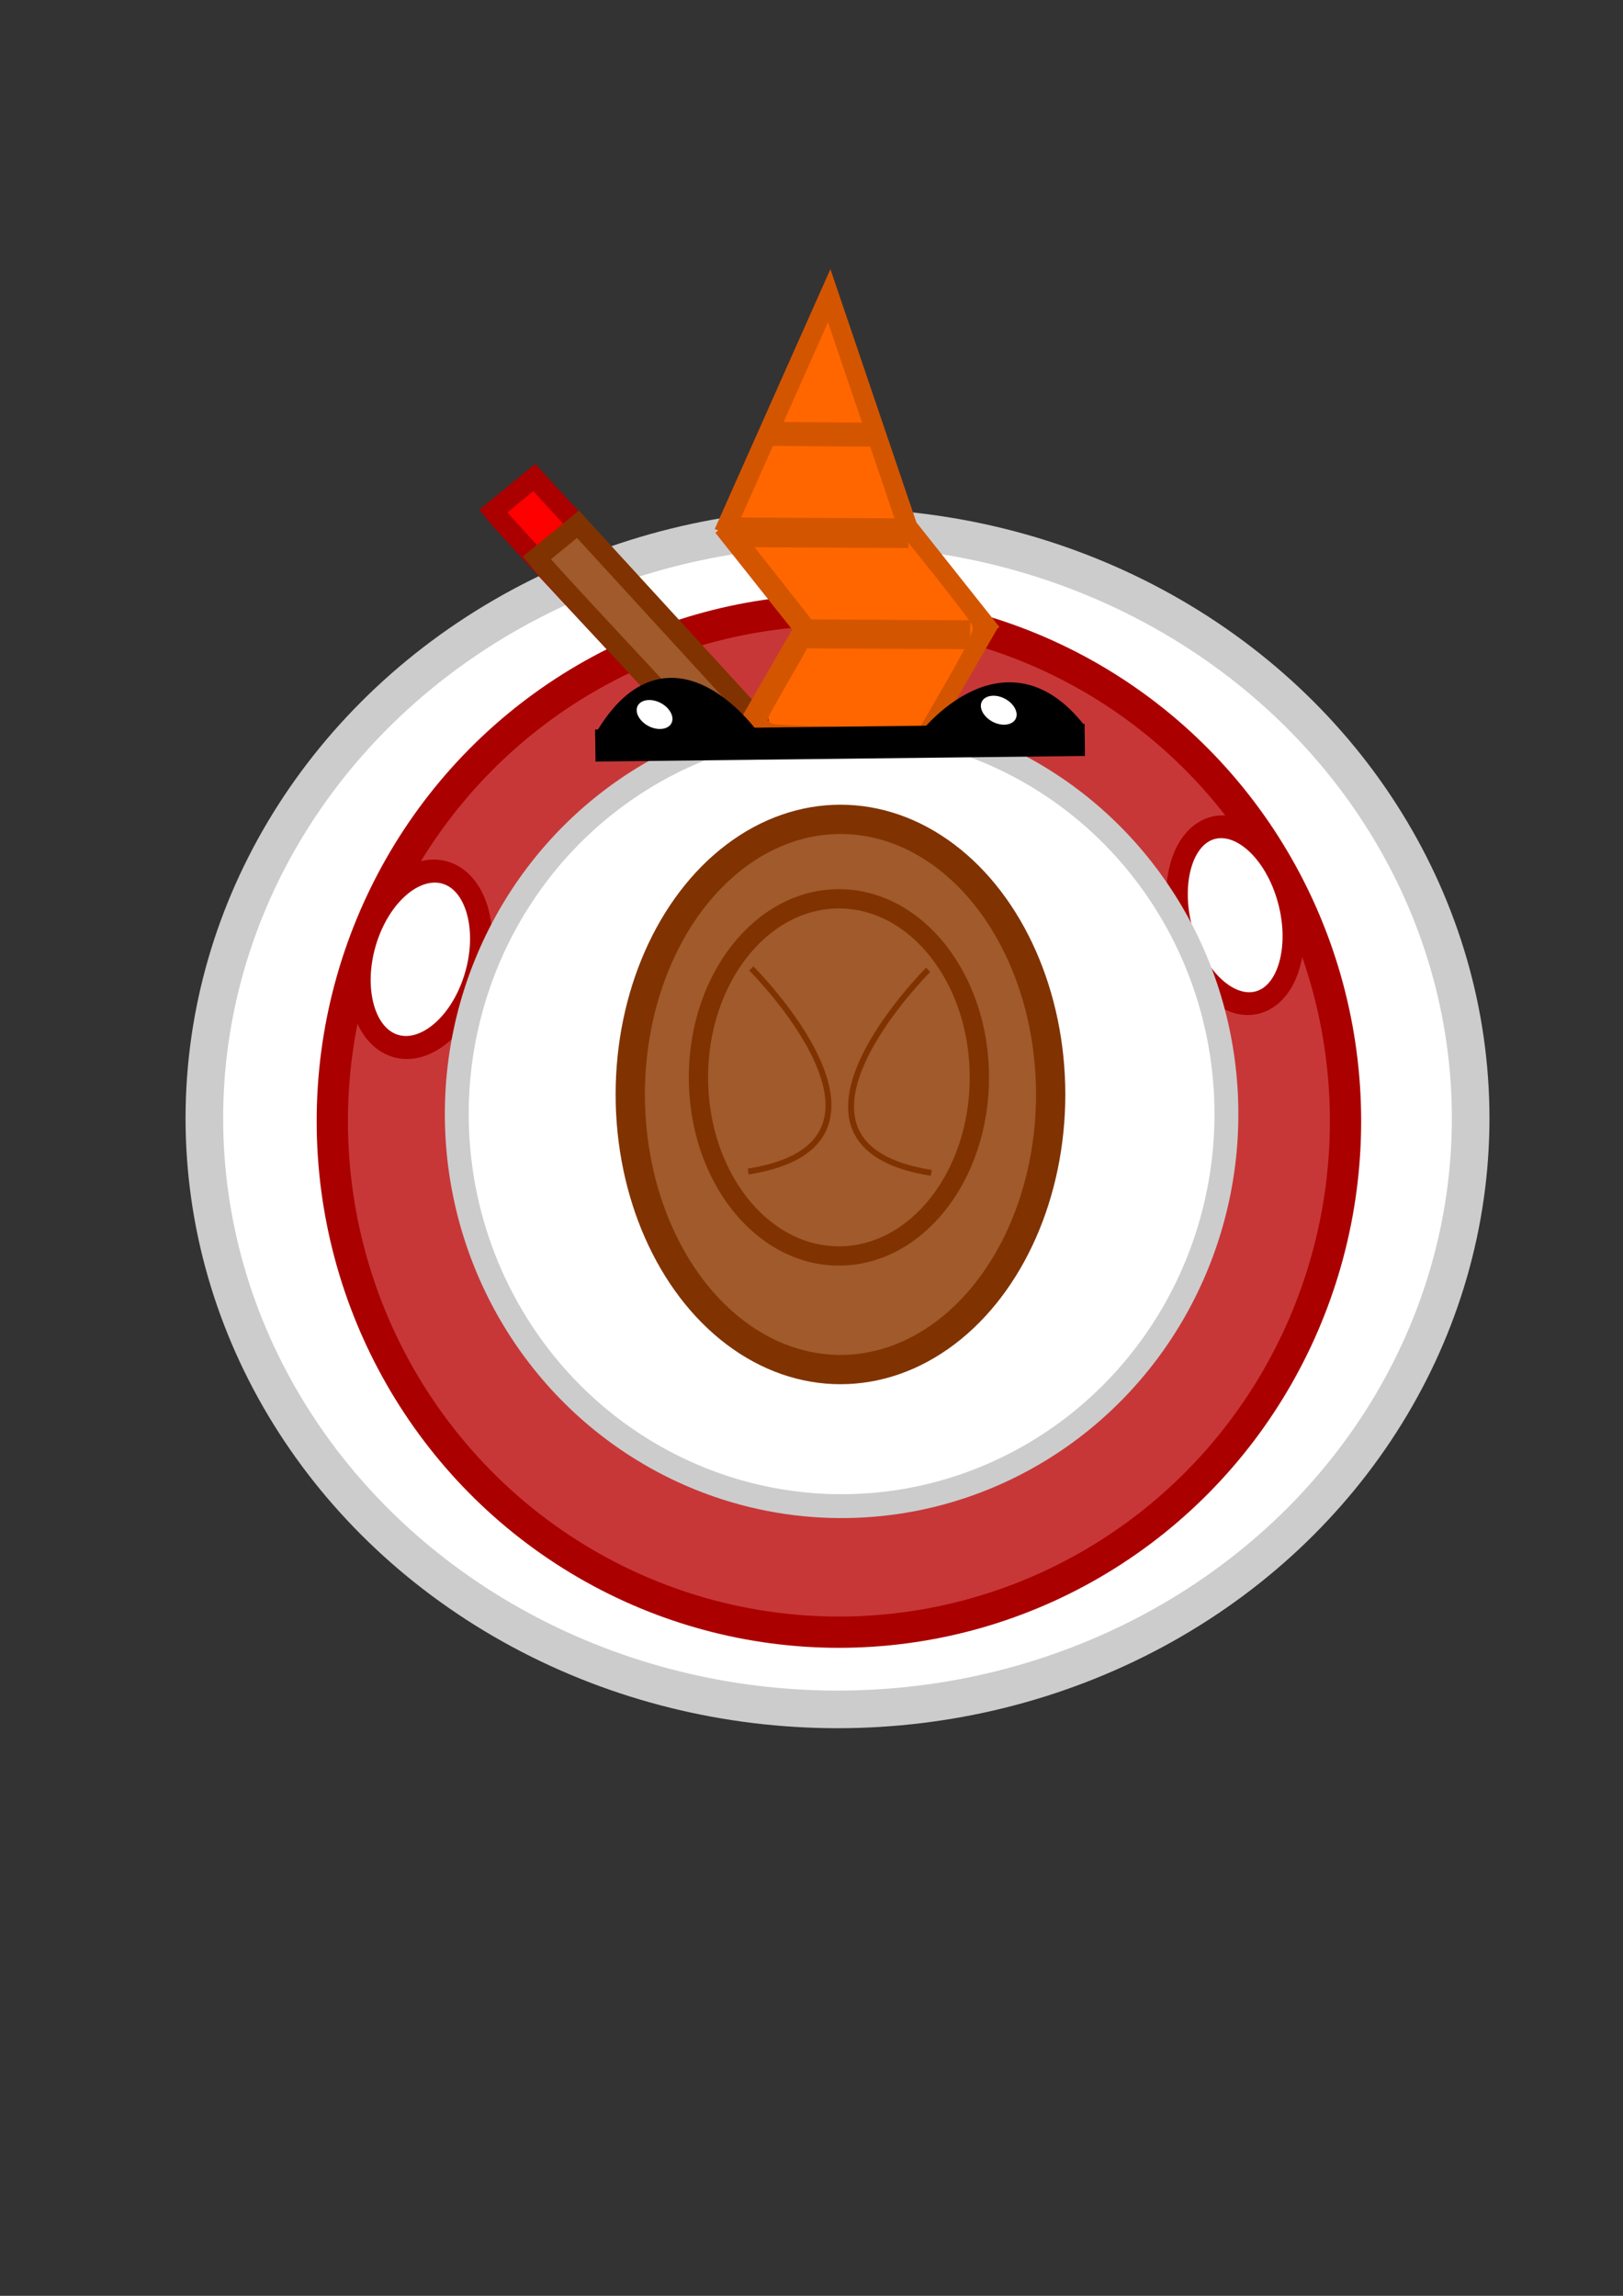 <?xml version="1.0" encoding="UTF-8" standalone="no"?>
<!-- Created with Inkscape (http://www.inkscape.org/) -->

<svg
   width="210mm"
   height="297mm"
   viewBox="0 0 210 297"
   version="1.1"
   id="svg5"
   inkscape:version="1.2.1 (9c6d41e410, 2022-07-14)"
   sodipodi:docname="Snowman.svg"
   xmlns:inkscape="http://www.inkscape.org/namespaces/inkscape"
   xmlns:sodipodi="http://sodipodi.sourceforge.net/DTD/sodipodi-0.dtd"
   xmlns="http://www.w3.org/2000/svg"
   xmlns:svg="http://www.w3.org/2000/svg">
  <rect x="0" y="0" width="210" height="297" fill="#333333" stroke="none"/>
  <sodipodi:namedview
     id="namedview7"
     pagecolor="#ffffff"
     bordercolor="#000000"
     borderopacity="0.25"
     inkscape:showpageshadow="2"
     inkscape:pageopacity="0.0"
     inkscape:pagecheckerboard="0"
     inkscape:deskcolor="#d1d1d1"
     inkscape:document-units="mm"
     showgrid="false"
     inkscape:zoom="0.72515432"
     inkscape:cx="165.48202"
     inkscape:cy="589.52969"
     inkscape:window-width="1920"
     inkscape:window-height="1001"
     inkscape:window-x="-9"
     inkscape:window-y="-9"
     inkscape:window-maximized="1"
     inkscape:current-layer="layer1" />
  <defs
     id="defs2" />
  <g
     inkscape:label="Layer 1"
     inkscape:groupmode="layer"
     id="layer1">
    <ellipse
       style="fill:#ffffff;stroke:#cccccc;stroke-width:4.865;stroke-dasharray:none"
       id="path165-1-0"
       cx="108.365"
       cy="144.669"
       rx="81.924"
       ry="76.469" />
    <ellipse
       style="fill:#c83737;stroke:#aa0000;stroke-width:4.046;stroke-dasharray:none;fill-opacity:1"
       id="path165-1"
       cx="108.547"
       cy="145.034"
       rx="65.55"
       ry="66.115" />
    <path
       style="fill:#ff0000;stroke:#aa0000;stroke-width:2.577;stroke-dasharray:none"
       d="M 86.936,91.124 C 64.981,67.707 63.794,66.145 63.794,66.145 l 5.34,-4.371 24.032,26.227"
       id="path1282-7" />
    <ellipse
       style="fill:#ffffff;stroke:#aa0000;stroke-width:2.928;stroke-dasharray:none"
       id="path4017"
       cx="89.965"
       cy="96.243"
       rx="7.511"
       ry="11.643"
       transform="matrix(0.933,0.361,-0.307,0.952,0,0)" />
    <ellipse
       style="fill:#ffffff;stroke:#aa0000;stroke-width:2.871;stroke-dasharray:none"
       id="path4017-0"
       cx="-118.398"
       cy="170.288"
       rx="7.235"
       ry="11.625"
       transform="matrix(-0.927,0.375,0.294,0.956,0,0)" />
    <ellipse
       style="fill:#ffffff;stroke:#cccccc;stroke-width:3.089;stroke-dasharray:none"
       id="path165"
       cx="108.895"
       cy="144.122"
       rx="49.792"
       ry="50.722" />
    <path
       style="fill:#a05a2c;stroke:#803300;stroke-width:2.577;stroke-dasharray:none"
       d="M 92.585,97.173 C 70.63,73.756 69.443,72.195 69.443,72.195 l 5.34,-4.371 24.032,26.227"
       id="path1282" />
    <g
       id="g10261"
       transform="translate(-80.234,11.074)">
      <path
         style="fill:#ff6600;stroke:#d45500;stroke-width:2.509;stroke-dasharray:none"
         d="m 173.863,57.869 13.661,-30.689 10.338,30.451"
         id="path1181" />
      <path
         style="fill:#ff6600;stroke:#d45500;stroke-width:3.628;stroke-dasharray:none"
         d="m 175.443,83.923 26.02,0.321"
         id="path1183-1" />
      <path
         style="fill:#ff6600;stroke:#d45500;stroke-width:3.089;stroke-dasharray:none"
         d="m 174.005,56.889 11.346,14.291"
         id="path1183" />
      <path
         style="fill:#ff6600;stroke:#d45500;stroke-width:3.089;stroke-dasharray:none"
         d="M 185.169,69.249 176.048,85.053"
         id="path1183-9" />
      <path
         style="fill:#ff6600;stroke:#d45500;stroke-width:3.089;stroke-dasharray:none"
         d="m 207.955,69.45 -9.121,15.804"
         id="path1183-9-9" />
      <path
         style="fill:#ff6600;stroke:#d45500;stroke-width:3.089;stroke-dasharray:none"
         d="m 196.991,56.706 11.346,14.291"
         id="path1183-8" />
      <path
         style="fill:#ff6600;fill-opacity:1;stroke:#ff6600;stroke-width:5.212;stroke-dasharray:none"
         d="m 696.059,309.939 c -8.533,-0.242 -15.514,-0.694 -15.514,-1.005 0,-0.311 5.612,-10.234 12.472,-22.053 7.3,-12.578 12.057,-22.189 11.471,-23.178 -0.551,-0.93 -8.114,-10.688 -16.809,-21.686 -8.694,-10.998 -16.414,-20.771 -17.156,-21.72 -1.071,-1.369 5.87,-1.724 33.74,-1.724 h 35.088 l 17.458,21.884 c 9.602,12.036 17.828,22.849 18.281,24.028 0.496,1.294 -4.263,10.938 -11.998,24.313 l -12.821,22.169 -19.348,-0.295 c -10.642,-0.162 -26.33,-0.493 -34.862,-0.735 z"
         id="path10183"
         transform="scale(0.265)" />
    </g>
    <g
       id="g1605"
       transform="rotate(-1.273,13.379,93.913)">
      <path
         style="fill:#ff0000;stroke:#000000;stroke-width:4.152;stroke-dasharray:none"
         d="m 76.956,97.859 63.331,0.681"
         id="path1568" />
      <path
         style="fill:#000000;stroke:#000000;stroke-width:2.241;stroke-dasharray:none"
         d="m 77.88,97.056 c 9.239,-15.289 19.633,0.728 19.633,0.728"
         id="path1570" />
      <path
         style="fill:#000000;stroke:#000000;stroke-width:2.036;stroke-dasharray:none"
         d="m 139.49,97.3 c -9.315,-12.514 -19.794,0.596 -19.794,0.596"
         id="path1570-0" />
    </g>
    <ellipse
       style="fill:#a05a2c;stroke:#803300;stroke-width:3.786;stroke-dasharray:none"
       id="path2517"
       cx="108.748"
       cy="141.586"
       rx="27.199"
       ry="35.591" />
    <ellipse
       style="fill:#a05a2c;stroke:#803300;stroke-width:2.494;stroke-dasharray:none"
       id="path2517-8"
       cx="108.547"
       cy="139.378"
       rx="18.176"
       ry="23.102" />
    <ellipse
       style="fill:#ffffff;stroke:#000000;stroke-width:0.759;stroke-dasharray:none"
       id="path4017-01"
       cx="49.315"
       cy="-112.403"
       rx="2.074"
       ry="2.832"
       transform="matrix(-0.359,0.933,-0.911,-0.413,0,0)" />
    <ellipse
       style="fill:#ffffff;stroke:#000000;stroke-width:0.759;stroke-dasharray:none"
       id="path4017-01-1"
       cx="30.383"
       cy="-153.826"
       rx="2.074"
       ry="2.832"
       transform="matrix(-0.359,0.933,-0.911,-0.413,0,0)" />
    <path
       style="fill:#a05a2c;fill-opacity:1;stroke:#803300;stroke-width:0.763;stroke-dasharray:none"
       d="m 96.811,151.556 c 23.127,-3.635 0.406,-26.27 0.406,-26.27"
       id="path9229"
       inkscape:transform-center-x="2.2765149"
       inkscape:transform-center-y="-0.052053342" />
    <path
       style="fill:#a05a2c;fill-opacity:1;stroke:#803300;stroke-width:0.763;stroke-dasharray:none"
       d="m 120.502,151.73 c -23.127,-3.635 -0.406,-26.27 -0.406,-26.27"
       id="path9229-9"
       inkscape:transform-center-x="-2.2765149"
       inkscape:transform-center-y="-0.052053342" />
    <path
       style="fill:#aa4400;fill-opacity:1;stroke:#d45500;stroke-width:3.742;stroke-dasharray:none"
       d="m 103.934,81.999 21.595,0.118"
       id="path10324" />
    <path
       style="fill:#aa4400;fill-opacity:1;stroke:#d45500;stroke-width:3.833;stroke-dasharray:none"
       d="M 94.846,68.864 117.542,68.982"
       id="path10324-1" />
    <path
       style="fill:#aa4400;fill-opacity:1;stroke:#d45500;stroke-width:3.101;stroke-dasharray:none"
       d="M 99.593,56.13 114.218,56.249"
       id="path10324-1-3" />
  </g>
</svg>
